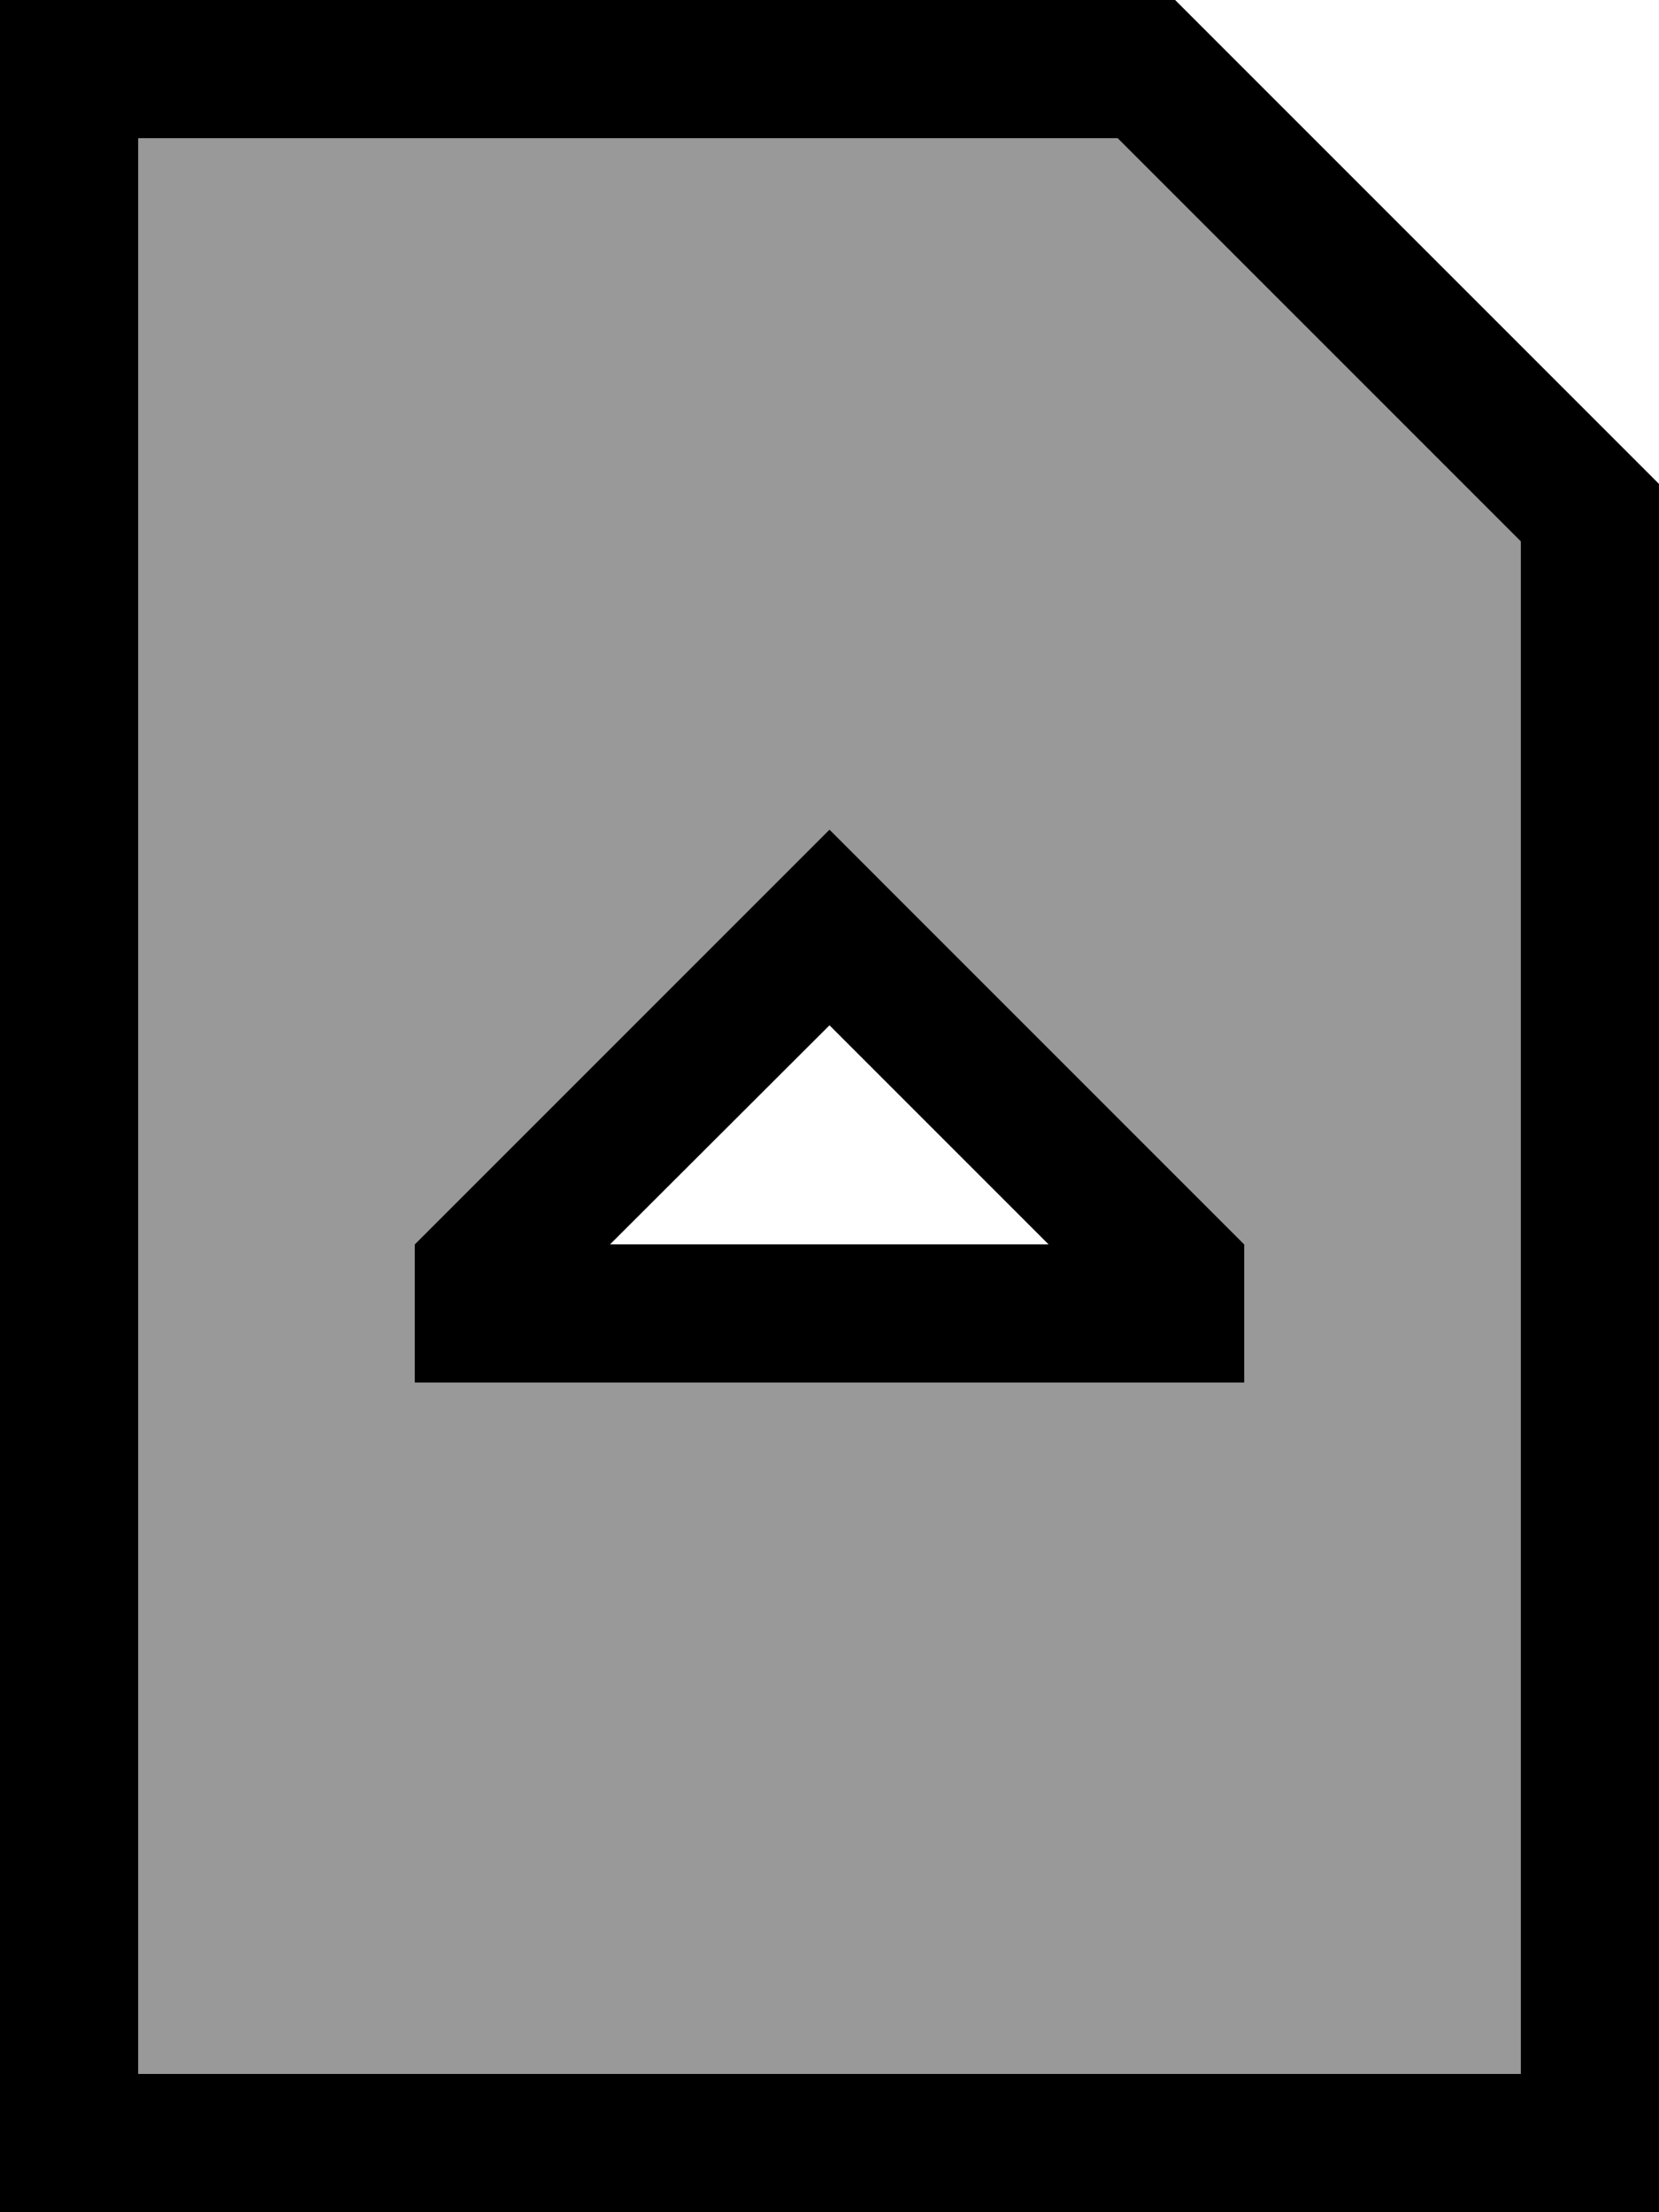 <svg fill="currentColor" xmlns="http://www.w3.org/2000/svg" viewBox="0 0 384 512"><!--! Font Awesome Pro 6.7.2 by @fontawesome - https://fontawesome.com License - https://fontawesome.com/license (Commercial License) Copyright 2024 Fonticons, Inc. --><defs><style>.fa-secondary{opacity:.4}</style></defs><path class="fa-secondary" d="M32 32l0 448 320 0 0-354.7L258.7 32 32 32zM96 288l73.4-73.4L192 192l22.6 22.6L288 288l0 32-32 0-128 0-32 0 0-32z"/><path class="fa-primary" d="M352 125.3L352 480 32 480 32 32l226.7 0L352 125.3zM384 112L272 0 32 0 0 0 0 32 0 480l0 32 32 0 320 0 32 0 0-32 0-368zM192 237.3L242.7 288l-101.5 0L192 237.3zm0-45.3l-22.6 22.6L96 288l0 32 32 0 128 0 32 0 0-32-73.4-73.4L192 192z"/></svg>